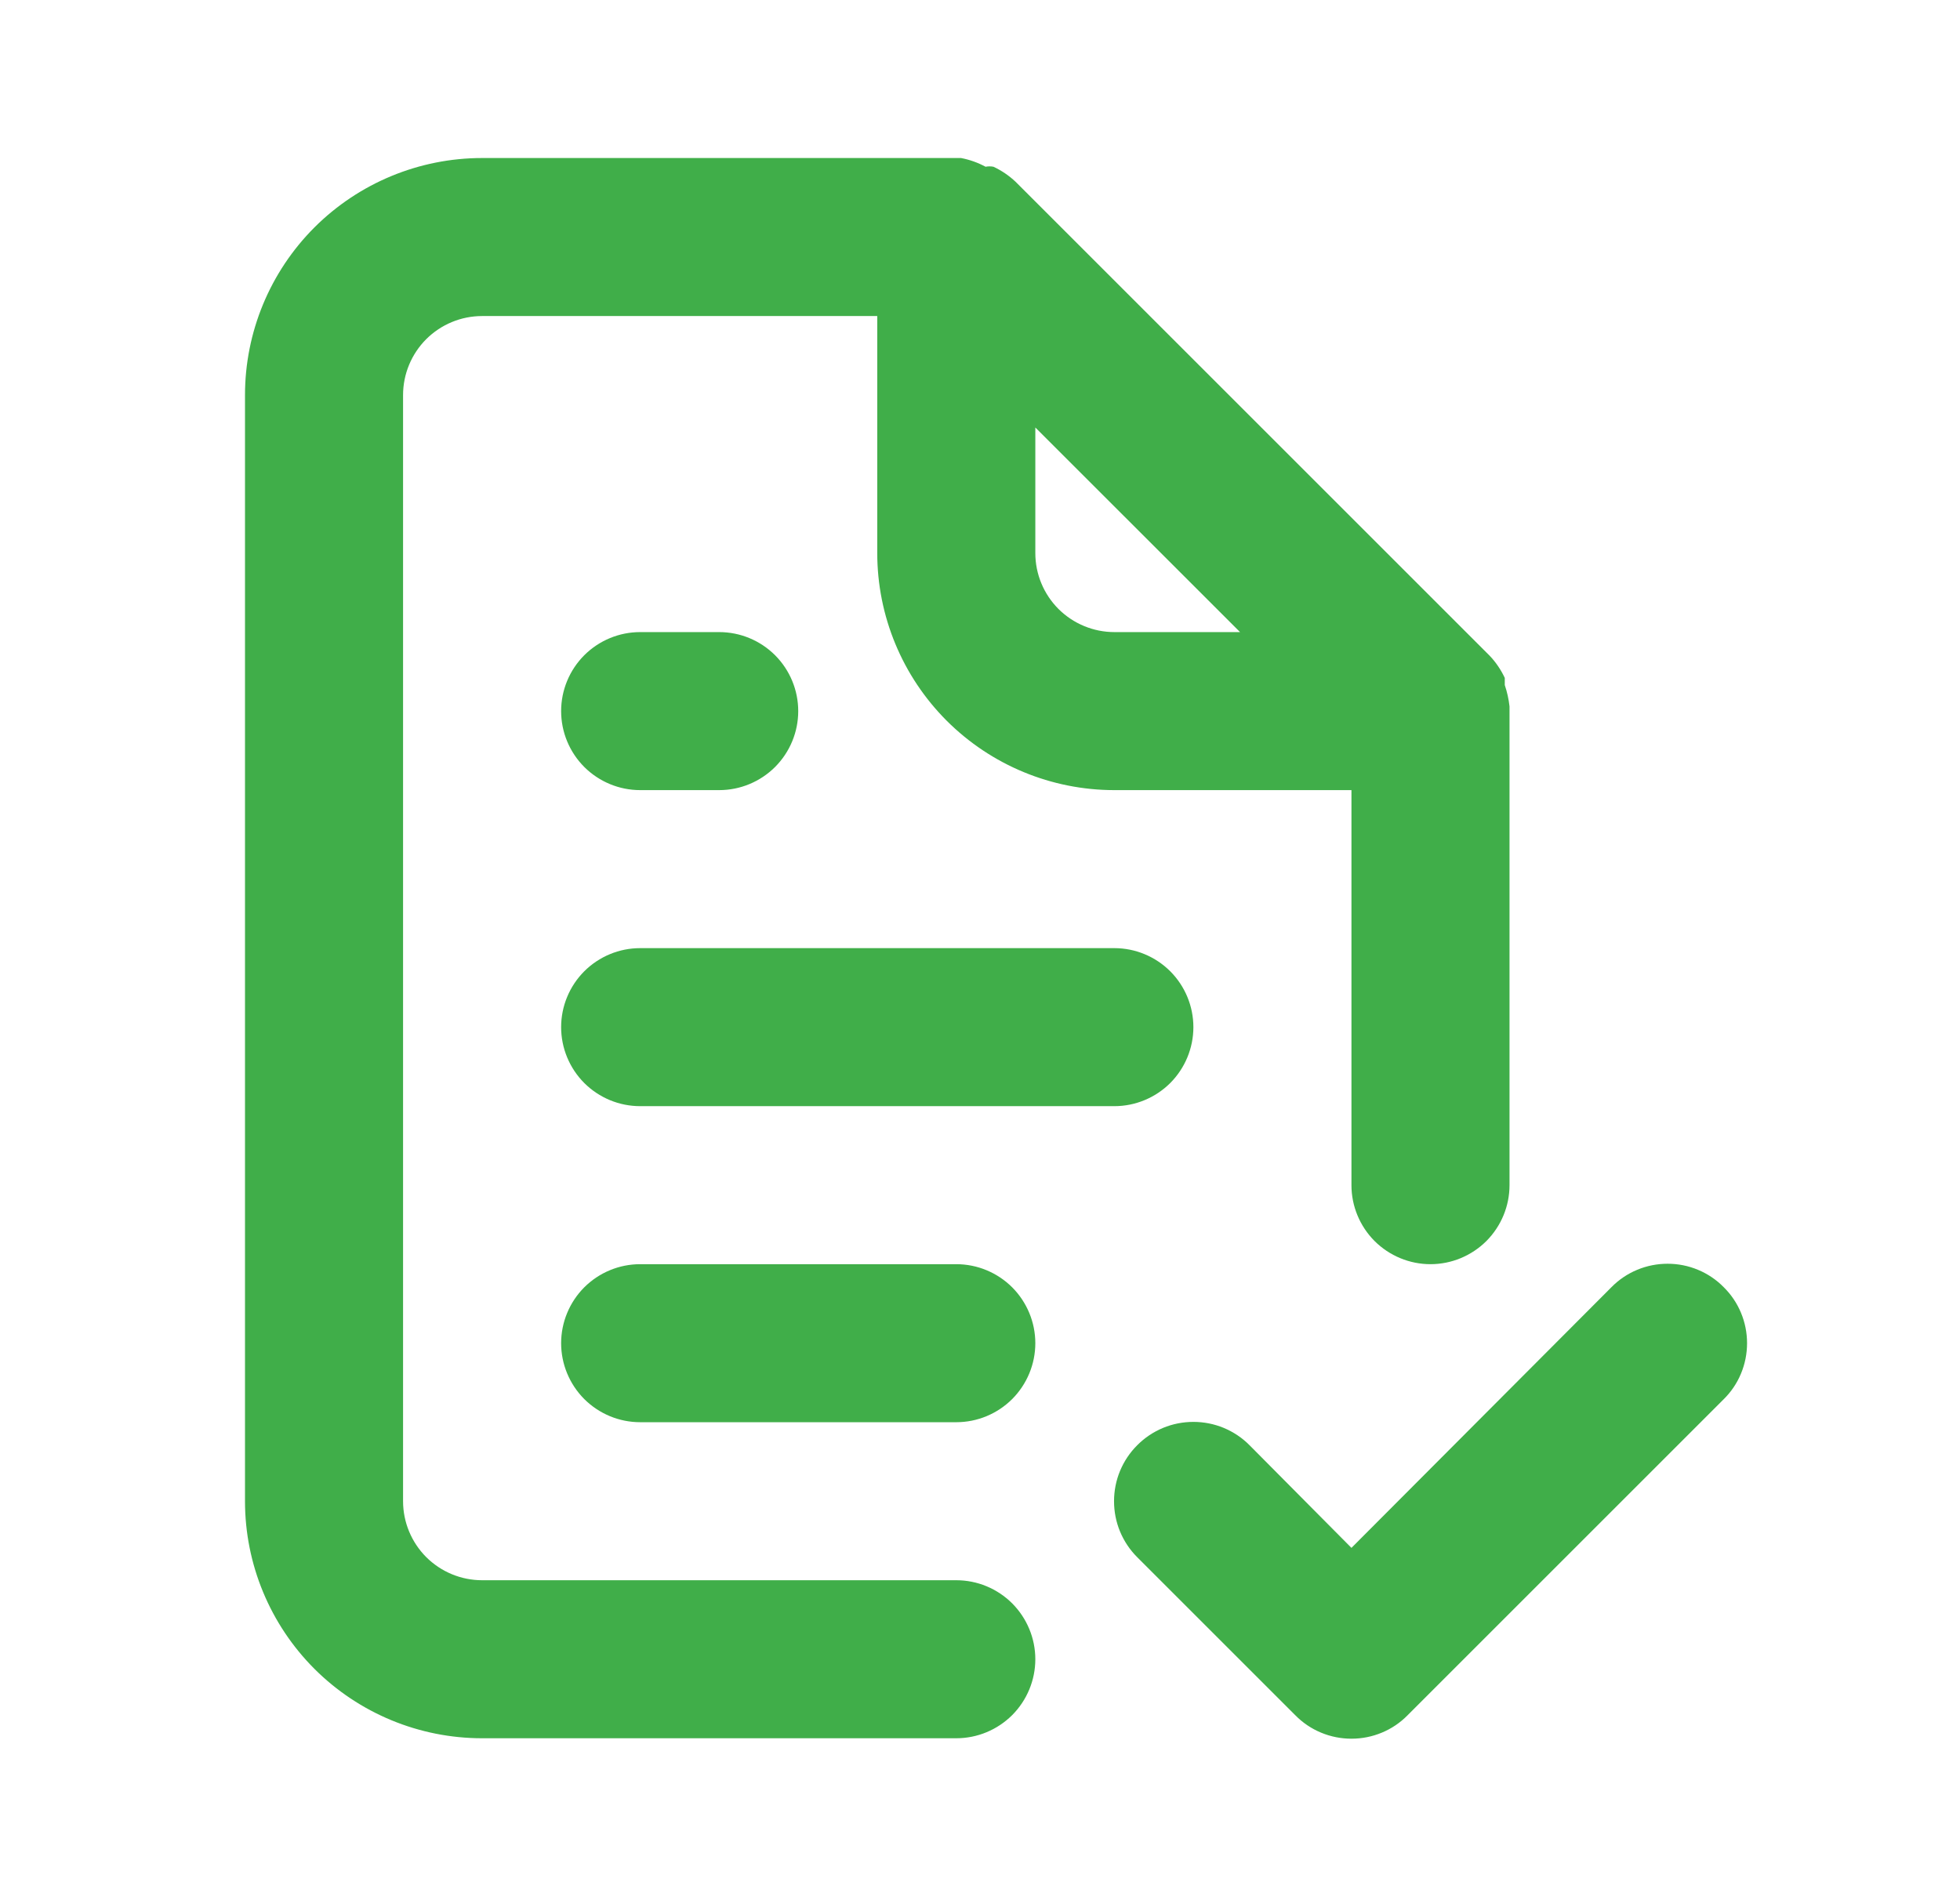<svg width="31" height="30" viewBox="0 0 31 30" fill="none" xmlns="http://www.w3.org/2000/svg">
<path d="M15.125 25H7.625C7.293 25 6.976 24.868 6.741 24.634C6.507 24.399 6.375 24.081 6.375 23.75V6.25C6.375 5.918 6.507 5.601 6.741 5.366C6.976 5.132 7.293 5 7.625 5H13.875V8.75C13.875 9.745 14.27 10.698 14.973 11.402C15.677 12.105 16.63 12.5 17.625 12.5H21.375V18.75C21.375 19.081 21.507 19.399 21.741 19.634C21.976 19.868 22.294 20 22.625 20C22.956 20 23.274 19.868 23.509 19.634C23.743 19.399 23.875 19.081 23.875 18.75V11.25C23.875 11.25 23.875 11.25 23.875 11.175C23.862 11.06 23.837 10.947 23.8 10.838V10.725C23.74 10.597 23.66 10.478 23.562 10.375L16.062 2.875C15.959 2.778 15.841 2.698 15.713 2.638C15.671 2.63 15.629 2.63 15.588 2.638C15.466 2.572 15.335 2.526 15.2 2.5H7.625C6.63 2.5 5.677 2.895 4.973 3.598C4.27 4.302 3.875 5.255 3.875 6.25V23.75C3.875 24.745 4.27 25.698 4.973 26.402C5.677 27.105 6.63 27.5 7.625 27.5H15.125C15.457 27.5 15.774 27.368 16.009 27.134C16.243 26.899 16.375 26.581 16.375 26.25C16.375 25.919 16.243 25.601 16.009 25.366C15.774 25.132 15.457 25 15.125 25ZM16.375 6.763L19.613 10H17.625C17.294 10 16.976 9.868 16.741 9.634C16.507 9.399 16.375 9.082 16.375 8.75V6.763ZM10.125 17.5H17.625C17.956 17.5 18.274 17.368 18.509 17.134C18.743 16.899 18.875 16.581 18.875 16.25C18.875 15.918 18.743 15.601 18.509 15.366C18.274 15.132 17.956 15 17.625 15H10.125C9.793 15 9.476 15.132 9.241 15.366C9.007 15.601 8.875 15.918 8.875 16.25C8.875 16.581 9.007 16.899 9.241 17.134C9.476 17.368 9.793 17.5 10.125 17.5ZM15.125 20H10.125C9.793 20 9.476 20.132 9.241 20.366C9.007 20.601 8.875 20.919 8.875 21.25C8.875 21.581 9.007 21.899 9.241 22.134C9.476 22.368 9.793 22.5 10.125 22.5H15.125C15.457 22.5 15.774 22.368 16.009 22.134C16.243 21.899 16.375 21.581 16.375 21.25C16.375 20.919 16.243 20.601 16.009 20.366C15.774 20.132 15.457 20 15.125 20ZM10.125 12.5H11.375C11.707 12.5 12.024 12.368 12.259 12.134C12.493 11.899 12.625 11.582 12.625 11.25C12.625 10.918 12.493 10.601 12.259 10.366C12.024 10.132 11.707 10 11.375 10H10.125C9.793 10 9.476 10.132 9.241 10.366C9.007 10.601 8.875 10.918 8.875 11.25C8.875 11.582 9.007 11.899 9.241 12.134C9.476 12.368 9.793 12.5 10.125 12.5ZM27.262 20.363C27.146 20.245 27.008 20.152 26.856 20.089C26.703 20.025 26.54 19.993 26.375 19.993C26.21 19.993 26.047 20.025 25.894 20.089C25.742 20.152 25.604 20.245 25.488 20.363L21.375 24.488L19.762 22.863C19.646 22.746 19.508 22.654 19.355 22.59C19.203 22.527 19.04 22.495 18.875 22.495C18.71 22.495 18.547 22.527 18.395 22.59C18.242 22.654 18.104 22.746 17.988 22.863C17.871 22.979 17.779 23.117 17.715 23.27C17.652 23.422 17.62 23.585 17.62 23.75C17.62 23.915 17.652 24.078 17.715 24.23C17.779 24.383 17.871 24.521 17.988 24.637L20.488 27.137C20.604 27.255 20.742 27.348 20.894 27.411C21.047 27.475 21.21 27.507 21.375 27.507C21.54 27.507 21.703 27.475 21.856 27.411C22.008 27.348 22.146 27.255 22.262 27.137L27.262 22.137C27.38 22.021 27.473 21.883 27.536 21.731C27.6 21.578 27.632 21.415 27.632 21.25C27.632 21.085 27.6 20.922 27.536 20.769C27.473 20.617 27.38 20.479 27.262 20.363Z" fill="#40AE49"/>
</svg>
